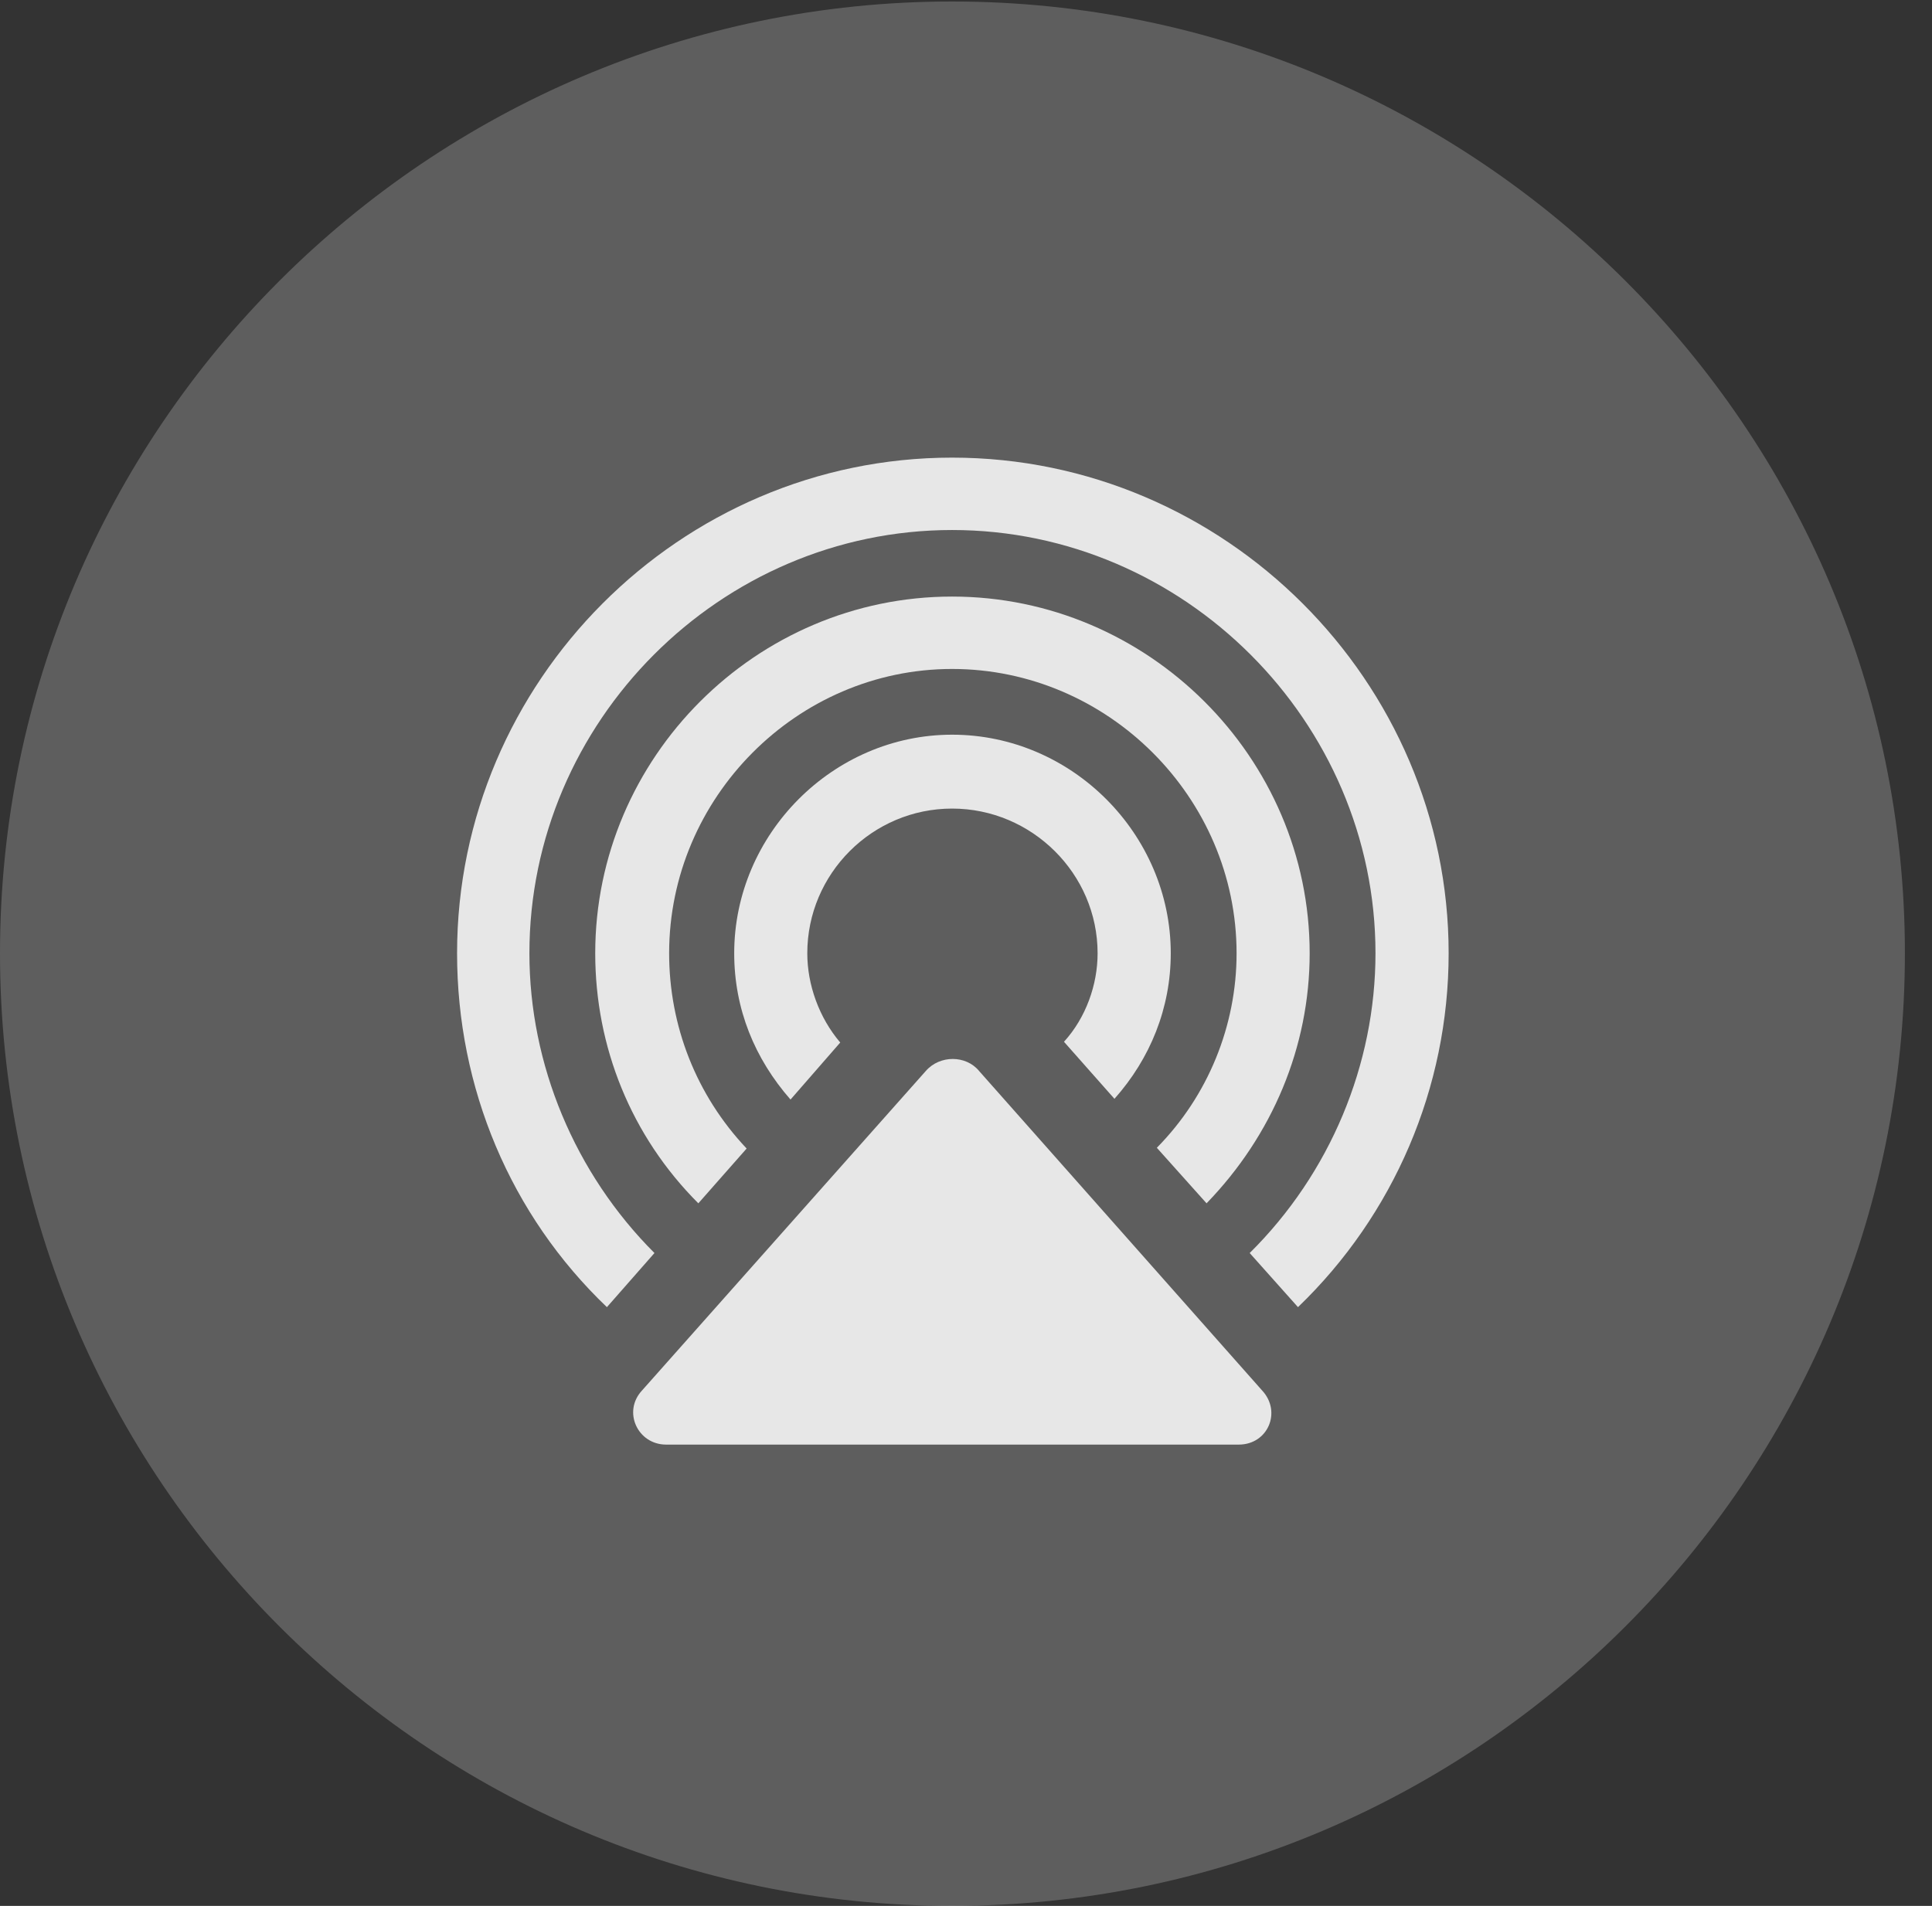 <?xml version="1.0" encoding="UTF-8"?>
<!--Generator: Apple Native CoreSVG 341-->
<!DOCTYPE svg
PUBLIC "-//W3C//DTD SVG 1.1//EN"
       "http://www.w3.org/Graphics/SVG/1.1/DTD/svg11.dtd">
<svg version="1.1" xmlns="http://www.w3.org/2000/svg" xmlns:xlink="http://www.w3.org/1999/xlink" viewBox="0 0 25.801 25.459">
 <rect x="0" y="0" width="25.801" height="25.459" fill="#333333" stroke="none"/>
 <g>
  <rect height="25.459" opacity="0" width="25.801" x="0" y="0"/>
  <path d="M12.715 25.459C19.727 25.459 25.439 19.746 25.439 12.734C25.439 5.732 19.727 0.02 12.715 0.02C5.713 0.02 0 5.732 0 12.734C0 19.746 5.713 25.459 12.715 25.459Z" fill="white" fill-opacity="0.212"/>
  <path d="M12.715 6.113C16.357 6.113 19.346 9.102 19.346 12.734C19.346 14.531 18.613 16.23 17.334 17.461L16.689 16.738C17.764 15.674 18.369 14.219 18.369 12.734C18.369 9.639 15.81 7.08 12.715 7.08C9.619 7.08 7.07 9.639 7.07 12.734C7.07 14.219 7.676 15.674 8.74 16.738L8.105 17.461C6.816 16.23 6.104 14.531 6.104 12.734C6.104 9.102 9.082 6.113 12.715 6.113Z" fill="white" fill-opacity="0.85"/>
  <path d="M12.715 7.969C15.332 7.969 17.49 10.117 17.49 12.734C17.49 13.984 16.992 15.166 16.113 16.074L15.449 15.332C16.133 14.639 16.514 13.701 16.514 12.734C16.514 10.654 14.795 8.936 12.715 8.936C10.645 8.936 8.936 10.654 8.936 12.734C8.936 13.701 9.297 14.629 9.971 15.342L9.326 16.074C8.428 15.176 7.949 13.984 7.949 12.734C7.949 10.117 10.098 7.969 12.715 7.969Z" fill="white" fill-opacity="0.85"/>
  <path d="M12.715 9.814C14.316 9.814 15.635 11.143 15.635 12.734C15.635 13.467 15.361 14.141 14.883 14.678L14.209 13.916C14.502 13.594 14.658 13.154 14.658 12.734C14.658 11.67 13.779 10.801 12.715 10.801C11.65 10.801 10.781 11.67 10.781 12.734C10.781 13.154 10.938 13.594 11.221 13.926L10.557 14.688C10.078 14.141 9.805 13.477 9.805 12.734C9.805 11.143 11.123 9.814 12.715 9.814Z" fill="white" fill-opacity="0.85"/>
  <path d="M8.896 19.297C8.516 19.297 8.311 18.857 8.574 18.574L12.363 14.307C12.549 14.092 12.9 14.092 13.076 14.307L16.855 18.574C17.119 18.857 16.934 19.297 16.543 19.297Z" fill="white" fill-opacity="0.85"/>
 </g>
</svg>
